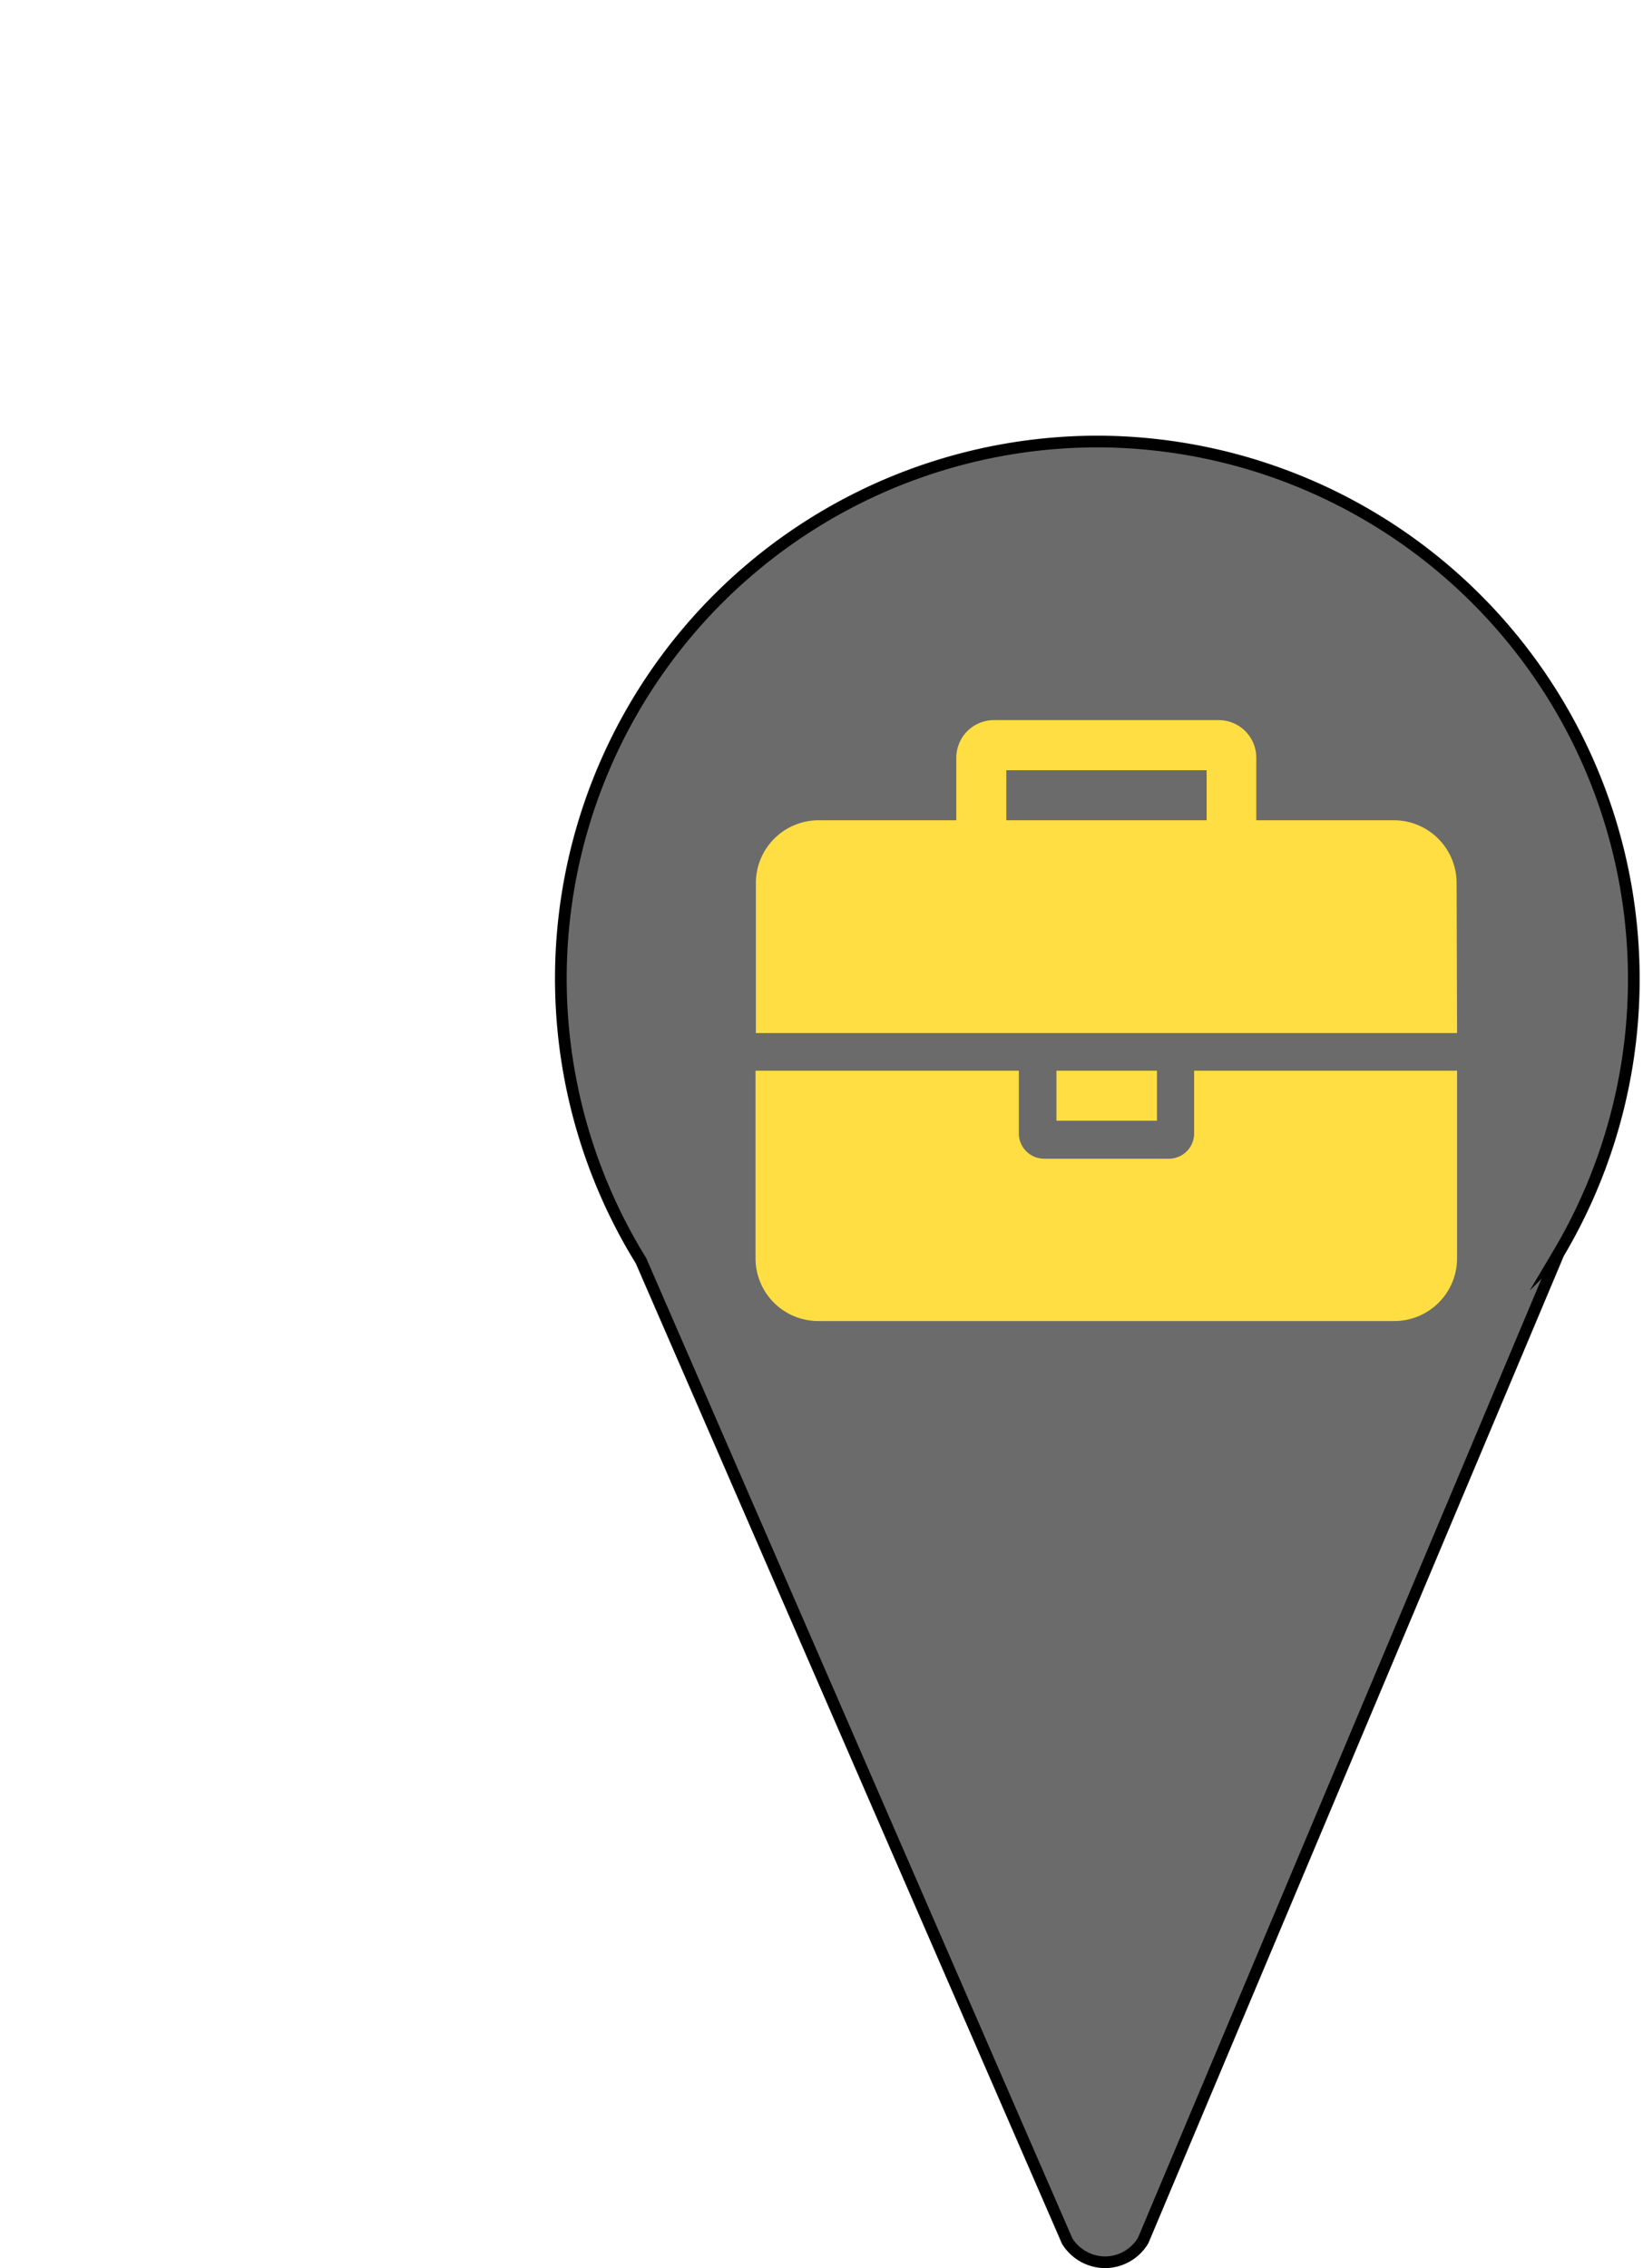 <svg id="JOB" xmlns="http://www.w3.org/2000/svg" viewBox="0 0 140.59 194.08"><defs><style>.cls-1{fill:#6b6b6b;stroke:#000;stroke-miterlimit:10;isolation:isolate;}.cls-2{fill:#ffde43;}</style></defs><title>Job single v3</title><path class="cls-1" d="M93.93,37.78a45.95,45.95,0,0,0-39.08,70.1l36.47,83.89a3.84,3.84,0,0,0,3.25,1.81h0a3.82,3.82,0,0,0,3.25-1.86l35.54-84.46A46,46,0,0,0,93.93,37.78Z"/><path class="cls-2" d="M124.68,88.4h-60V75.55A5.37,5.37,0,0,1,70,70.19H81.83V64.84A3.22,3.22,0,0,1,85,61.62h19.28a3.22,3.22,0,0,1,3.22,3.22v5.35h11.78a5.37,5.37,0,0,1,5.36,5.36Zm0,19.29a5.37,5.37,0,0,1-5.36,5.35H70a5.37,5.37,0,0,1-5.35-5.35V91.62H87.18V97a2.17,2.17,0,0,0,2.15,2.15H100A2.16,2.16,0,0,0,102.18,97V91.62h22.5Zm-21.43-37.5V65.91H86.11v4.28ZM99,95.9H90.4V91.62H99Z"/></svg>